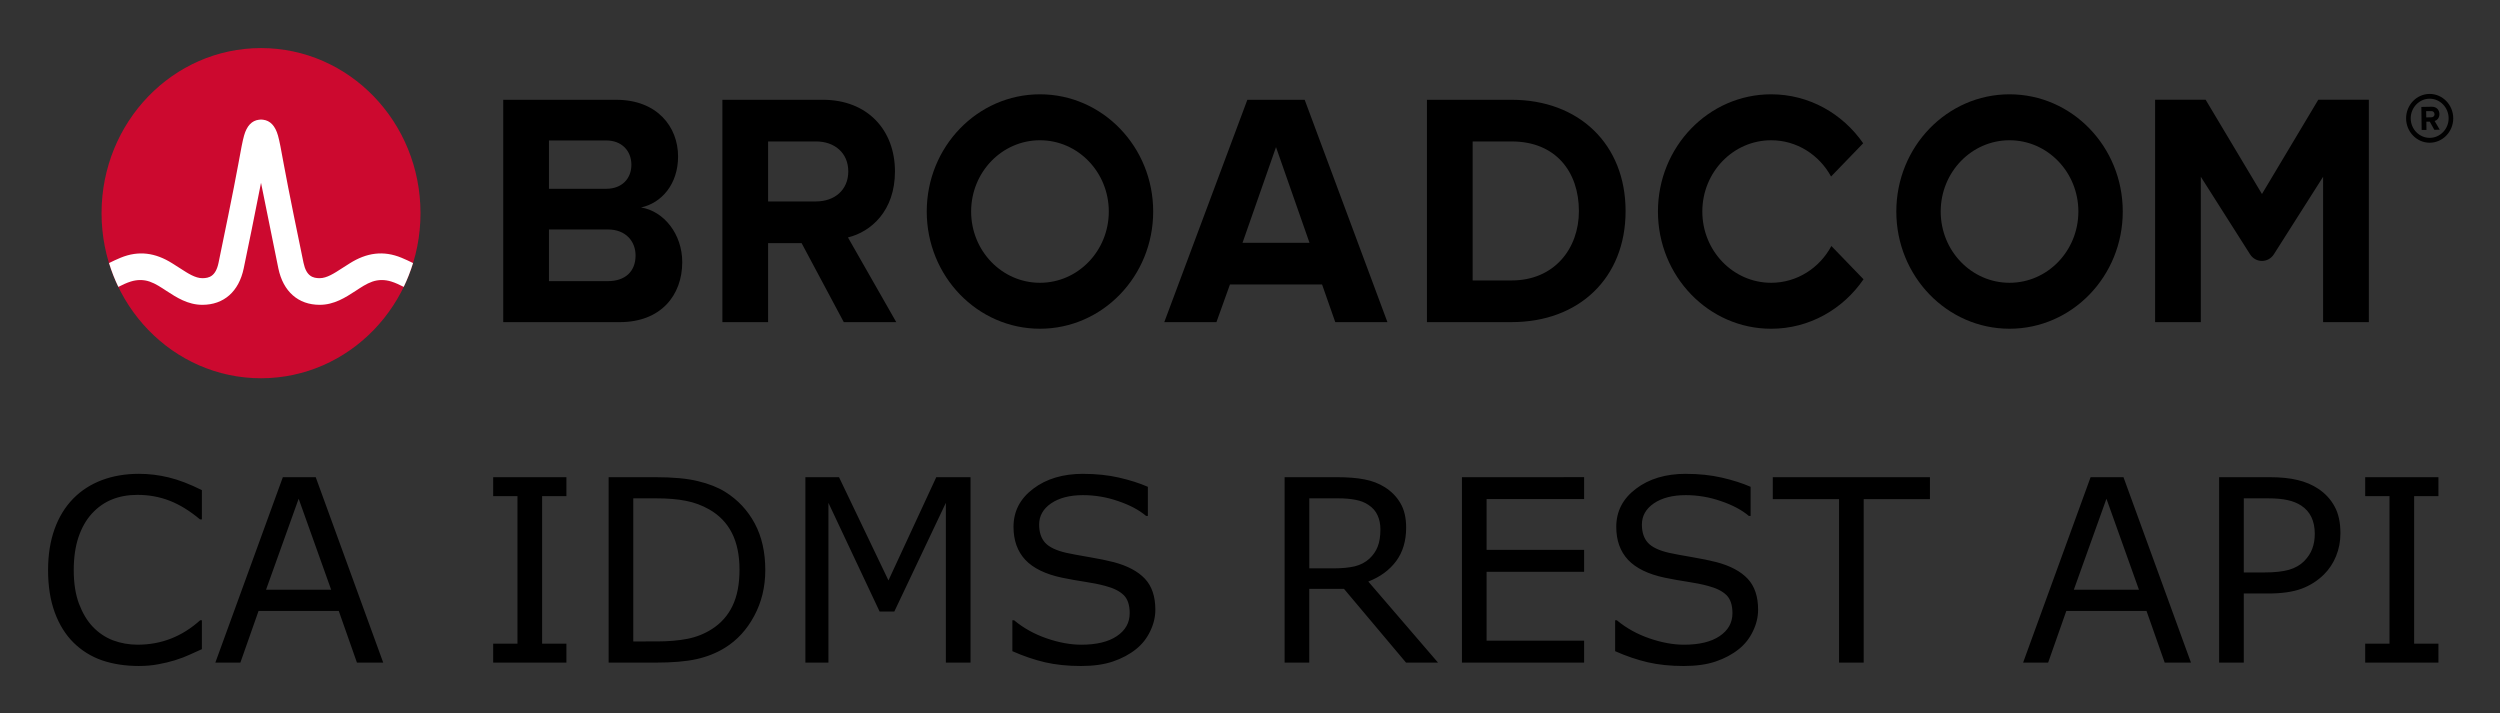 <svg xmlns="http://www.w3.org/2000/svg" role="img" xmlns:xlink="http://www.w3.org/1999/xlink" viewBox="-7.54 -7.54 392.08 111.83"><rect x="-7.54" y="-7.54" width="392.08" height="111.83" fill="#333333" stroke="none"/><title>CA IDMS REST API (API Mediation Layer ZOWE V1) logo</title><style>.st0{fill-rule:evenodd;clip-rule:evenodd;fill:#CF4044;} .st1{fill:#000F9F;} .st2{fill:#CC092F;} .st3{font-family:&apos;HelveticaNeue-Light&apos;;} .st4{font-size:38px;} .st5{fill:#4C83C3;}</style><style/><style/><style/><style/><style/><path d="M14.258 66.77c-2.135 0-4.082.332-5.84.996-1.745.664-3.236 1.628-4.473 2.891-1.276 1.302-2.253 2.897-2.93 4.785-.677 1.888-1.016 4.03-1.016 6.426 0 2.526.352 4.746 1.055 6.66.703 1.901 1.68 3.47 2.93 4.707 1.276 1.263 2.773 2.194 4.492 2.793 1.732.586 3.652.879 5.762.879 1.12 0 2.142-.091 3.066-.273.938-.169 1.803-.378 2.598-.625.938-.299 1.693-.586 2.266-.859.586-.273 1.237-.566 1.953-.879v-4.531h-.273c-1.419 1.276-2.943 2.233-4.57 2.871s-3.372.957-5.234.957c-1.354 0-2.643-.228-3.867-.684-1.211-.469-2.272-1.185-3.184-2.148-.872-.924-1.589-2.122-2.148-3.594-.547-1.471-.82-3.229-.82-5.273 0-1.953.247-3.672.742-5.156.508-1.497 1.211-2.734 2.109-3.711.924-1.003 1.973-1.738 3.144-2.207 1.185-.482 2.513-.723 3.984-.723 1.797 0 3.483.306 5.059.918s3.164 1.589 4.766 2.93h.293v-4.59c-1.901-.951-3.633-1.615-5.195-1.992-1.55-.378-3.106-.566-4.668-.566zm148.07 0c-3.164 0-5.775.781-7.832 2.344-2.057 1.55-3.086 3.542-3.086 5.977 0 2.122.618 3.848 1.855 5.176 1.25 1.315 3.164 2.246 5.742 2.793 1.276.26 2.481.475 3.613.645 1.146.169 2.207.384 3.184.645 1.289.339 2.246.814 2.871 1.426.638.612.957 1.562.957 2.852 0 1.497-.671 2.695-2.012 3.594-1.328.898-3.19 1.348-5.586 1.348-1.693 0-3.503-.332-5.43-.996-1.927-.664-3.626-1.608-5.098-2.832h-.273v4.844c1.732.768 3.431 1.348 5.098 1.738 1.68.391 3.568.586 5.664.586 1.953 0 3.62-.234 5-.703 1.393-.469 2.611-1.12 3.652-1.953.951-.768 1.686-1.706 2.207-2.812.534-1.107.801-2.227.801-3.359 0-2.083-.547-3.704-1.641-4.863-1.094-1.159-2.721-2.025-4.883-2.598-1.068-.273-2.37-.54-3.906-.801-1.536-.26-2.721-.482-3.555-.664-1.575-.365-2.676-.892-3.301-1.582-.625-.69-.938-1.641-.938-2.852 0-1.354.625-2.461 1.875-3.32 1.263-.859 2.93-1.289 5-1.289 1.888 0 3.731.312 5.527.938 1.81.612 3.268 1.387 4.375 2.324h.273v-4.57c-1.315-.573-2.825-1.055-4.531-1.445-1.706-.391-3.581-.586-5.625-.586zm94.531 0c-3.164 0-5.775.781-7.832 2.344-2.057 1.55-3.086 3.542-3.086 5.977 0 2.122.618 3.848 1.855 5.176 1.25 1.315 3.164 2.246 5.742 2.793 1.276.26 2.481.475 3.613.645 1.146.169 2.207.384 3.184.645 1.289.339 2.246.814 2.871 1.426.638.612.957 1.562.957 2.852 0 1.497-.671 2.695-2.012 3.594-1.328.898-3.19 1.348-5.586 1.348-1.693 0-3.503-.332-5.43-.996-1.927-.664-3.626-1.608-5.098-2.832h-.273v4.844c1.732.768 3.431 1.348 5.098 1.738 1.68.391 3.568.586 5.664.586 1.953 0 3.62-.234 5-.703 1.393-.469 2.611-1.12 3.652-1.953.951-.768 1.686-1.706 2.207-2.812.534-1.107.801-2.227.801-3.359 0-2.083-.547-3.704-1.641-4.863-1.094-1.159-2.721-2.025-4.883-2.598-1.068-.273-2.37-.54-3.906-.801-1.536-.26-2.721-.482-3.555-.664-1.575-.365-2.676-.892-3.301-1.582-.625-.69-.938-1.641-.938-2.852 0-1.354.625-2.461 1.875-3.32 1.263-.859 2.93-1.289 5-1.289 1.888 0 3.731.312 5.527.938 1.81.612 3.268 1.387 4.375 2.324h.273v-4.57c-1.315-.573-2.825-1.055-4.531-1.445-1.706-.391-3.581-.586-5.625-.586zm-220.04.527l-10.586 29.082h3.926l2.852-8.105h12.578l2.852 8.105h4.121l-10.586-29.082zm32.988 0v2.969h3.809v23.145H69.807v2.969h11.484v-2.969h-3.809v-23.145h3.809v-2.969zm18.105 0v29.082h7.344c2.669 0 4.818-.182 6.445-.547 1.641-.365 3.125-.957 4.453-1.777 1.914-1.185 3.444-2.852 4.59-5 1.159-2.148 1.738-4.544 1.738-7.188 0-2.825-.553-5.267-1.66-7.324-1.107-2.057-2.65-3.704-4.629-4.941-1.159-.716-2.578-1.276-4.258-1.68-1.667-.417-3.919-.625-6.758-.625zm30.859 0v29.082h3.613v-25.059l8.027 17.051h2.305l8.086-17.051v25.059h3.867v-29.082h-5.371l-7.5 16.191-7.754-16.191zm75.156 0v29.082h3.867v-11.562h5.449l9.727 11.562h5.019l-10.938-12.715c1.849-.716 3.301-1.777 4.356-3.184 1.055-1.419 1.582-3.177 1.582-5.273 0-1.55-.299-2.825-.898-3.828-.586-1.016-1.406-1.855-2.461-2.519-.938-.586-1.992-.99-3.164-1.211-1.172-.234-2.637-.352-4.394-.352zm27.812 0v29.082h19.16v-3.438h-15.293v-10.801h15.293v-3.438h-15.293v-7.969h15.293v-3.438zm48.75 0v3.438h10.391v25.645h3.867v-25.645h10.391v-3.438zm49.844 0l-10.586 29.082h3.926l2.852-8.105h12.578l2.852 8.105h4.121l-10.586-29.082zm20.156 0v29.082h3.867v-10.84h3.867c2.083 0 3.809-.247 5.176-.742 1.367-.508 2.552-1.263 3.555-2.266.807-.807 1.432-1.758 1.875-2.852.456-1.107.684-2.305.684-3.594 0-1.693-.306-3.092-.918-4.199-.599-1.107-1.452-2.031-2.559-2.773-.938-.625-2.012-1.081-3.223-1.367-1.211-.299-2.689-.449-4.434-.449zm22.91 0v2.969h3.809v23.145h-3.809v2.969h11.484v-2.969h-3.809v-23.145h3.809v-2.969zm-271.62 3.32h3.633c1.797 0 3.34.13 4.629.391 1.289.247 2.506.697 3.652 1.348 1.575.898 2.76 2.129 3.555 3.691.794 1.562 1.191 3.483 1.191 5.762 0 2.266-.365 4.154-1.094 5.664-.716 1.51-1.797 2.728-3.242 3.652-1.159.742-2.435 1.25-3.828 1.523-1.38.273-3.001.41-4.863.41H91.779zm106.02 0h4.551c1.042 0 1.947.078 2.715.234.768.143 1.432.404 1.992.781.677.443 1.159.99 1.445 1.641.299.638.449 1.374.449 2.207 0 1.094-.143 1.999-.43 2.715-.273.703-.703 1.328-1.289 1.875-.638.586-1.413.99-2.324 1.211-.911.208-1.979.312-3.203.312h-3.906zm146.56 0h3.828c1.224 0 2.233.091 3.027.273.807.169 1.523.456 2.148.859.716.469 1.25 1.074 1.602 1.816s.527 1.615.527 2.617c0 .859-.13 1.634-.391 2.324-.247.69-.677 1.348-1.289 1.973-.612.612-1.406 1.061-2.383 1.348-.977.273-2.246.41-3.809.41h-3.262zm-305.06.059l5.098 14.277h-10.215zm283.52 0l5.098 14.277h-10.215z"/><g stroke-width="1.567"><path d="M373.51 14.079c-1.633 0-2.973-1.371-2.973-3.062 0-1.69 1.34-3.078 2.973-3.078s2.973 1.387 2.973 3.078-1.34 3.062-2.973 3.062m0-6.889c-2.033 0-3.697 1.722-3.697 3.827 0 2.105 1.664 3.827 3.697 3.827s3.697-1.722 3.697-3.827c0-2.105-1.664-3.827-3.697-3.827"/><path d="M373.76 10.857l-.786.016-.015-.989h.786c.293-.016.524.175.524.478.015.303-.216.494-.508.494m1.278-.51c-.015-.67-.462-1.148-1.186-1.148l-1.648.032.046 3.604h.755l-.015-1.292h.539l.709 1.276.847-.016-.801-1.371c.37-.096.755-.447.755-1.084M87.795 36.549h-9.241V14.488h8.988c2.425 0 3.939 1.62 3.939 3.816s-1.514 3.764-3.939 3.764h-10.274v6.379h10.527c2.828 0 4.342 1.882 4.342 4.076 0 2.51-1.616 4.027-4.342 4.027m5.2-11.554c3.182-.679 5.809-3.607 5.809-7.998 0-4.653-3.283-8.887-9.697-8.887h-17.724v34.869h18.28c6.413 0 9.795-4.183 9.795-9.411 0-4.392-2.877-7.998-6.463-8.573m27.454-.942h-7.752v6.535h5.48l6.614 12.389h8.23l-7.574-13.279c3.637-.888 7.372-4.181 7.372-10.35 0-6.483-4.292-11.24-11.311-11.24h-15.755v34.869h7.17v-28.334h7.525c2.879 0 5.049 1.776 5.049 4.704s-2.17 4.704-5.049 4.704m66.88 6.484l5.251-15.003 5.253 15.003zm.758-22.427l-13.028 34.869h8.179l2.121-5.907h14.443l2.07 5.907h8.181l-12.978-34.869zM229.53 36.444h-6.111v-21.8h6.111c6.918 0 10.553 4.757 10.553 10.927 0 5.907-3.888 10.873-10.553 10.873m0-28.334h-13.281v34.869h13.281c10.553 0 17.874-6.9 17.874-17.408S240.083 8.11 229.53 8.11m126.51-.007l-8.832 14.783-8.832-14.783h-7.927v34.875h7.172v-22.793l7.72 12.155c.884 1.389 2.851 1.389 3.734 0l7.722-12.155v22.793h7.172V8.103z"/><path id="path20" stroke-width="1.567" d="M155.56 36.81c-5.963 0-10.795-5.004-10.795-11.176 0-6.173 4.832-11.177 10.795-11.177 5.961 0 10.795 5.004 10.795 11.177 0 6.172-4.834 11.176-10.795 11.176m0-29.56c-9.808 0-17.757 8.23-17.757 18.384 0 10.152 7.95 18.382 17.757 18.382 9.806 0 17.757-8.23 17.757-18.382 0-10.154-7.951-18.384-17.757-18.384"/><path d="M279.68 31.042c-1.841 3.438-5.379 5.768-9.446 5.768-5.961 0-10.795-5.004-10.795-11.176 0-6.173 4.834-11.176 10.795-11.176 4.033 0 7.543 2.293 9.396 5.685l5.037-5.213c-3.223-4.649-8.484-7.68-14.433-7.68-9.808 0-17.756 8.23-17.756 18.384 0 10.152 7.948 18.384 17.756 18.384 5.981 0 11.269-3.065 14.486-7.758z"/></g><use width="100%" height="100%" transform="translate(152.06)" xlink:href="#path20"/><ellipse cx="33.397" cy="25.891" fill="#cc092f" stroke-width="1.567" rx="25.01" ry="25.891"/><path fill="#fff" stroke-width="1.567" d="M55.433 32.886c-2.861-1.18-5.479-.785-8.104.863 0 0-.957.604-1.243.791-1.223.794-2.377 1.547-3.486 1.547-1.058 0-2.099-.293-2.54-2.413-.687-3.306-2.363-11.429-3.095-15.453-.43-2.365-.665-3.639-.91-4.505-.431-1.521-1.22-2.349-2.34-2.481 0 0-.176-.025-.319-.025-.142 0-.336.029-.336.029-1.109.137-1.893.965-2.321 2.478-.245.866-.481 2.14-.91 4.505-.732 4.024-2.408 12.147-3.095 15.453-.441 2.119-1.482 2.413-2.54 2.413-1.109 0-2.263-.753-3.486-1.547-.287-.187-1.245-.791-1.245-.791-2.623-1.647-5.243-2.043-8.102-.863-.618.255-1.226.541-1.805.83.396 1.285.889 2.55 1.463 3.738.633-.322 1.297-.642 1.975-.849.977-.298 1.978-.314 2.948.022.943.327 1.782.906 2.619 1.45 1.576 1.025 3.361 2.188 5.633 2.188 3.367 0 5.73-2.081 6.485-5.711.585-2.813 1.882-9.093 2.716-13.424 0 0 2.135 10.611 2.719 13.424.755 3.63 3.119 5.711 6.487 5.711 2.272 0 4.057-1.163 5.633-2.188.836-.544 1.676-1.123 2.619-1.45.969-.336 1.972-.321 2.948-.022.678.207 1.341.527 1.974.849.576-1.188 1.068-2.454 1.464-3.739-.579-.289-1.187-.574-1.804-.829"/></svg>